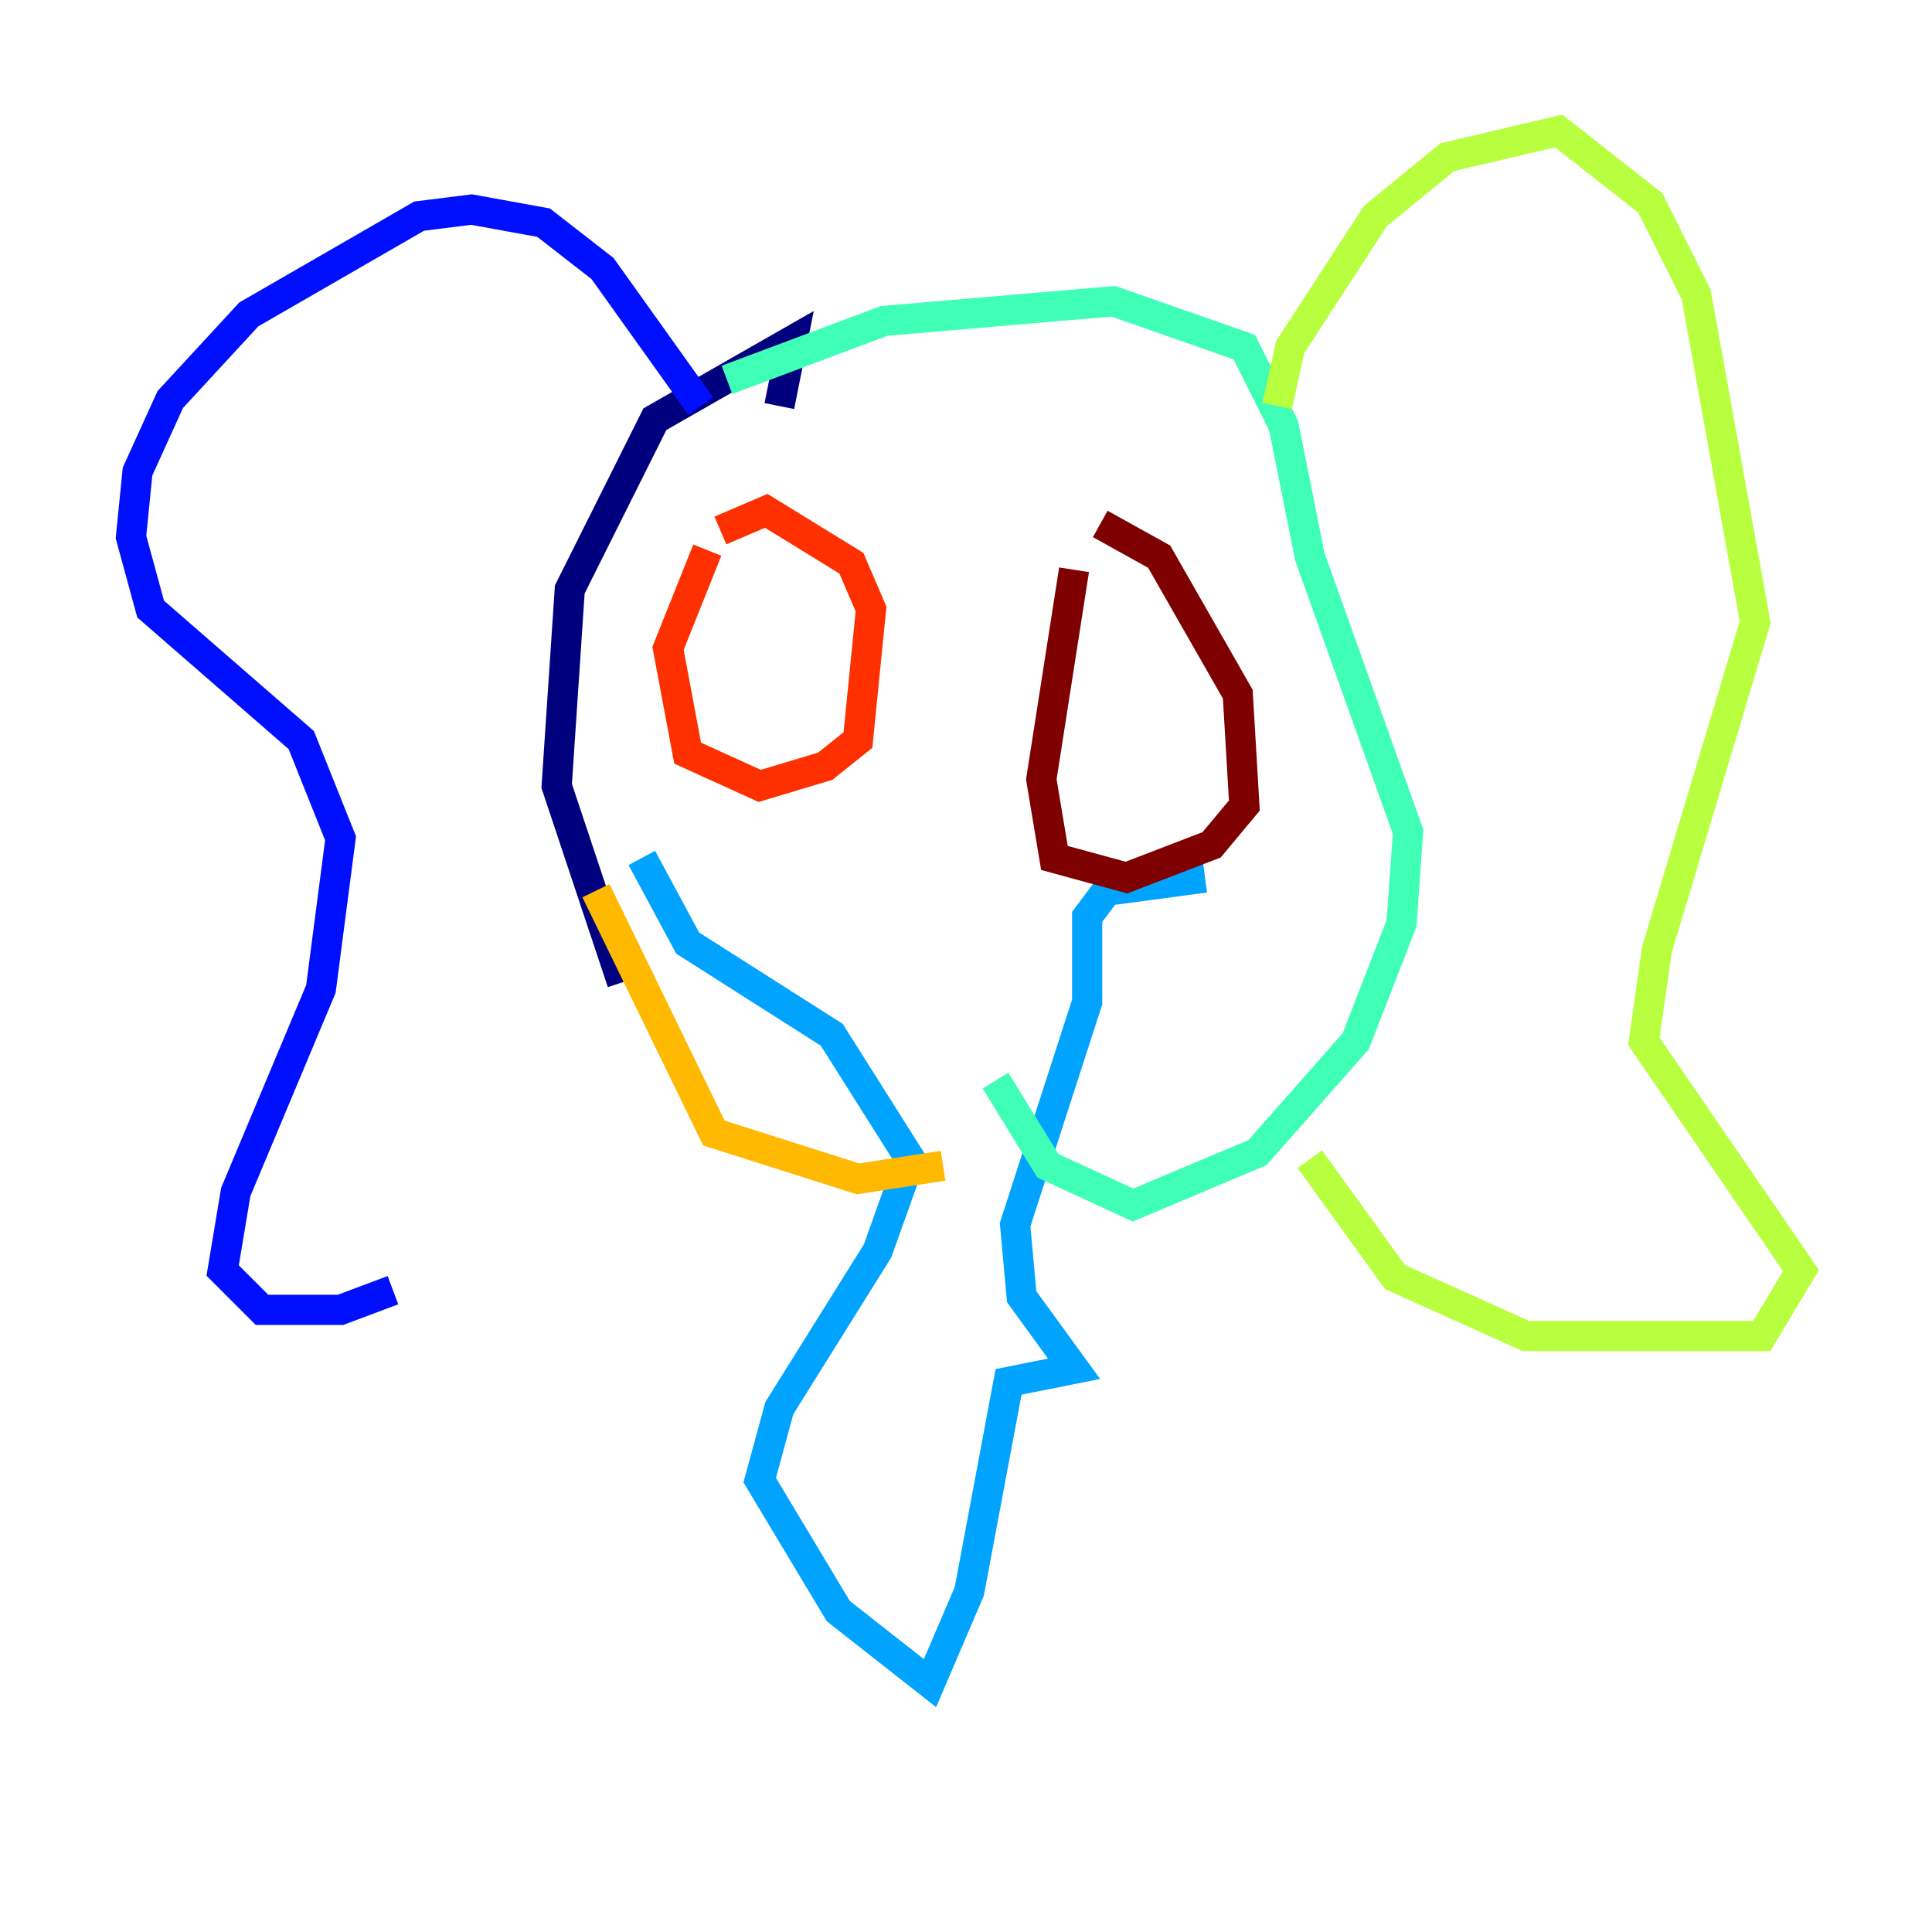 <?xml version="1.0" encoding="utf-8" ?>
<svg baseProfile="tiny" height="128" version="1.2" viewBox="0,0,128,128" width="128" xmlns="http://www.w3.org/2000/svg" xmlns:ev="http://www.w3.org/2001/xml-events" xmlns:xlink="http://www.w3.org/1999/xlink"><defs /><polyline fill="none" points="51.634,26.902 52.502,22.563 43.39,27.77 37.749,39.051 36.881,52.068 41.22,65.085" stroke="#00007f" stroke-width="2" /><polyline fill="none" points="46.427,26.902 39.919,17.79 36.014,14.752 31.241,13.885 27.77,14.319 16.488,20.827 11.281,26.468 9.112,31.241 8.678,35.58 9.98,40.352 19.959,49.031 22.563,55.539 21.261,65.519 15.62,78.969 14.752,84.176 17.356,86.78 22.563,86.78 26.034,85.478" stroke="#0010ff" stroke-width="2" /><polyline fill="none" points="42.522,56.841 45.559,62.481 55.105,68.556 60.312,76.8 58.142,82.875 51.634,93.288 50.332,98.061 55.539,106.739 61.614,111.512 64.217,105.437 66.82,91.552 71.159,90.685 67.688,85.912 67.254,81.139 72.027,66.386 72.027,60.746 73.329,59.01 79.837,58.142" stroke="#00a4ff" stroke-width="2" /><polyline fill="none" points="48.163,25.166 58.576,21.261 73.763,19.959 82.441,22.997 85.044,28.203 86.78,36.881 93.288,55.105 92.854,61.18 89.817,68.99 83.308,76.366 75.064,79.837 69.424,77.234 65.953,71.593" stroke="#3fffb7" stroke-width="2" /><polyline fill="none" points="84.61,26.902 85.478,22.997 91.119,14.319 95.891,10.414 103.268,8.678 109.342,13.451 112.38,19.525 116.285,41.22 109.776,62.915 108.909,68.99 119.322,84.176 116.719,88.515 101.098,88.515 92.42,84.61 86.78,76.8" stroke="#b7ff3f" stroke-width="2" /><polyline fill="none" points="39.485,59.01 47.295,75.064 56.841,78.102 62.481,77.234" stroke="#ffb900" stroke-width="2" /><polyline fill="none" points="46.861,36.447 44.258,42.956 45.559,49.898 50.332,52.068 54.671,50.766 56.841,49.031 57.709,40.352 56.407,37.315 50.766,33.844 47.729,35.146" stroke="#ff3000" stroke-width="2" /><polyline fill="none" points="71.159,37.749 68.99,51.634 69.858,56.841 74.63,58.142 80.271,55.973 82.441,53.37 82.007,45.993 76.8,36.881 72.895,34.712" stroke="#7f0000" stroke-width="2" /></svg>